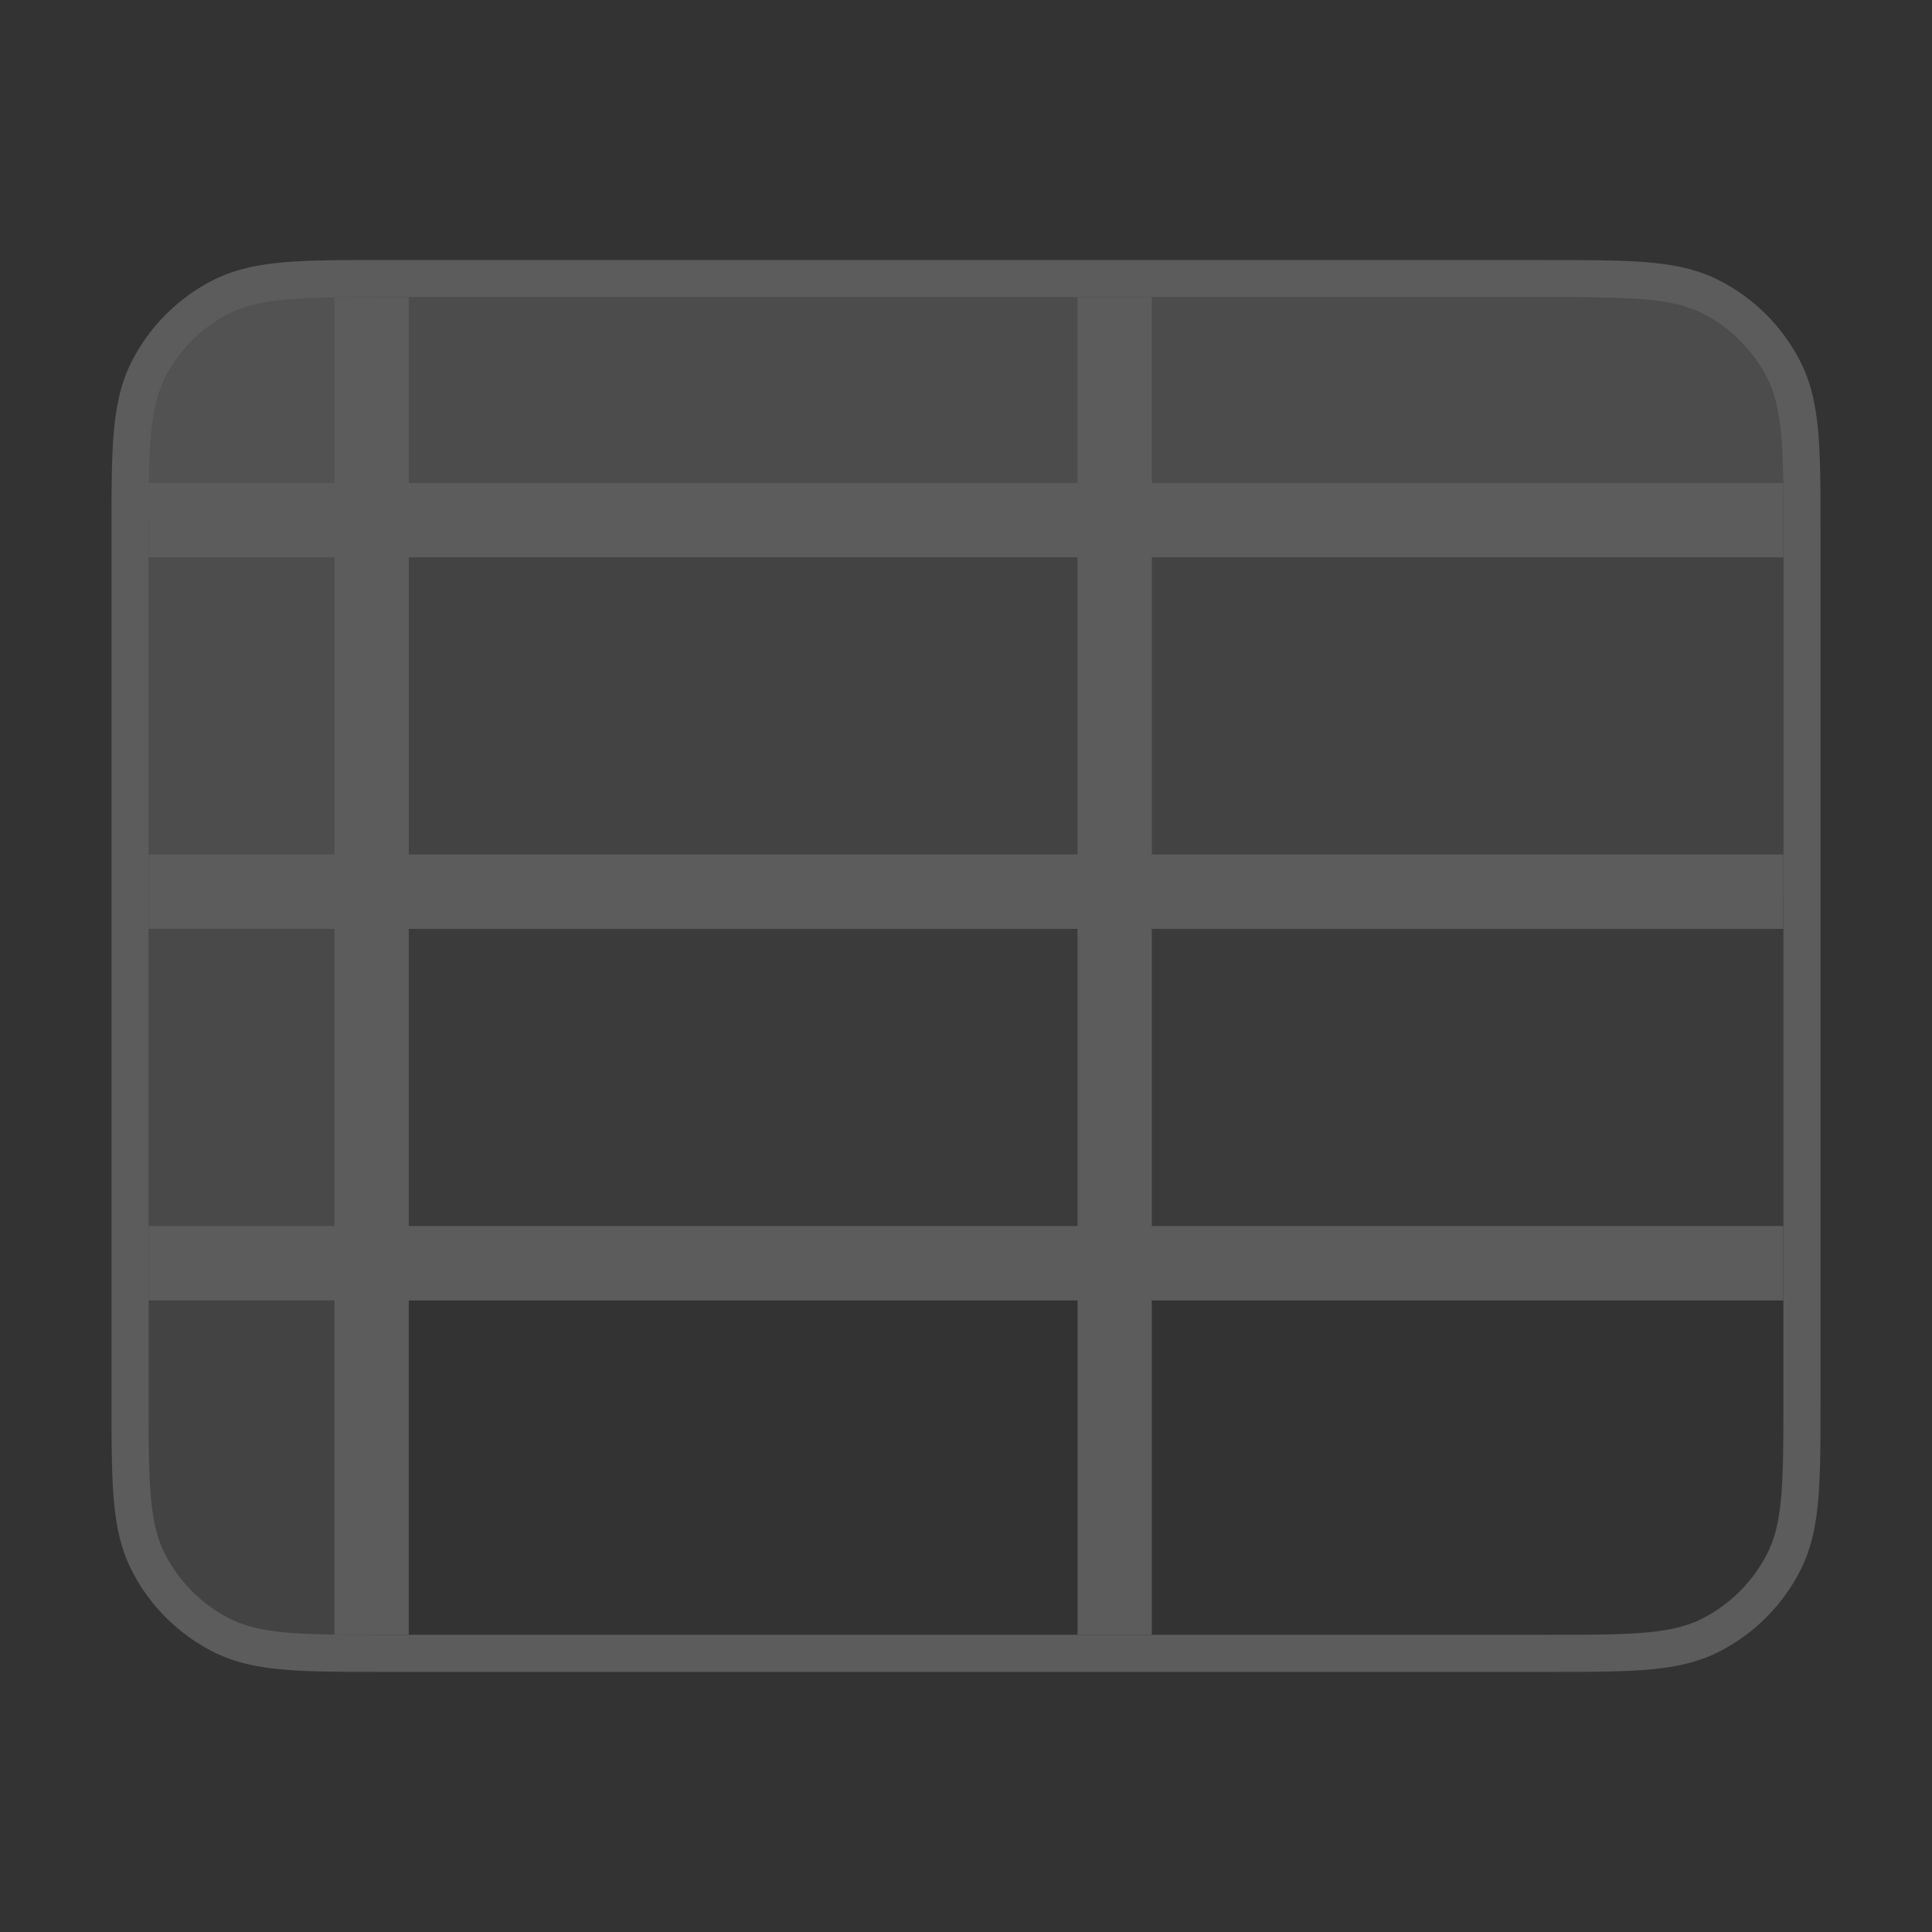 <svg width="48" height="48" viewBox="0 0 48 48" fill="none" xmlns="http://www.w3.org/2000/svg"><rect x="0" y="0" width="48" height="48" fill="#333333" stroke="none"/><g opacity=".2" fill="#fff"><path opacity=".6" d="M3.691 11.077a3.692 3.692 0 013.693-3.693h33.23a3.692 3.692 0 013.693 3.693v1.846H3.69v-1.846z"/><path opacity=".4" d="M3.691 12.923h40.616v9.23H3.69v-9.23z"/><path opacity=".2" d="M3.691 22.154h40.616v9.23H3.69v-9.23z"/><path opacity=".4" d="M3.691 11.077a3.692 3.692 0 013.693-3.693H9.23v33.231H7.384a3.692 3.692 0 01-3.693-3.692V11.077z"/><path fill-rule="evenodd" clip-rule="evenodd" d="M38.44 6.461c1 0 1.807 0 2.46.054.673.055 1.264.17 1.811.45a4.615 4.615 0 012.017 2.016c.279.547.395 1.138.45 1.81.053.654.053 1.461.053 2.462v21.494c0 1 0 1.807-.053 2.46-.055.674-.171 1.265-.45 1.811a4.615 4.615 0 01-2.017 2.017c-.547.279-1.138.395-1.81.45-.654.053-1.46.053-2.461.053H9.56c-1 0-1.807 0-2.46-.053-.673-.055-1.264-.171-1.81-.45a4.616 4.616 0 01-2.017-2.017c-.279-.546-.395-1.137-.45-1.81-.053-.654-.053-1.46-.053-2.46V13.252c0-1 0-1.808.053-2.461.055-.673.171-1.264.45-1.81A4.615 4.615 0 015.29 6.963c.546-.278 1.137-.394 1.81-.45.653-.053 1.46-.053 2.46-.053h28.88zM4.095 9.401c-.402.79-.402 1.823-.402 3.891v21.416c0 2.068 0 3.101.402 3.891.354.695.919 1.26 1.614 1.614.79.402 1.823.402 3.891.402h28.8c2.068 0 3.102 0 3.892-.402a3.692 3.692 0 001.614-1.614c.402-.79.402-1.823.402-3.891V13.292c0-2.068 0-3.102-.402-3.891a3.693 3.693 0 00-1.614-1.614c-.79-.402-1.824-.402-3.892-.402H9.6c-2.068 0-3.102 0-3.891.402A3.692 3.692 0 004.095 9.4z"/><path fill-rule="evenodd" clip-rule="evenodd" d="M44.307 13.846H3.69V12h40.616v1.846z"/><path fill-rule="evenodd" clip-rule="evenodd" d="M8.31 40.615V7.385h1.846v33.23H8.31zm18.461 0V7.385h1.846v33.23h-1.846z"/><path fill-rule="evenodd" clip-rule="evenodd" d="M44.307 23.077H3.69V21.23h40.616v1.847zm0 9.231H3.69V30.46h40.616v1.847z"/></g></svg>